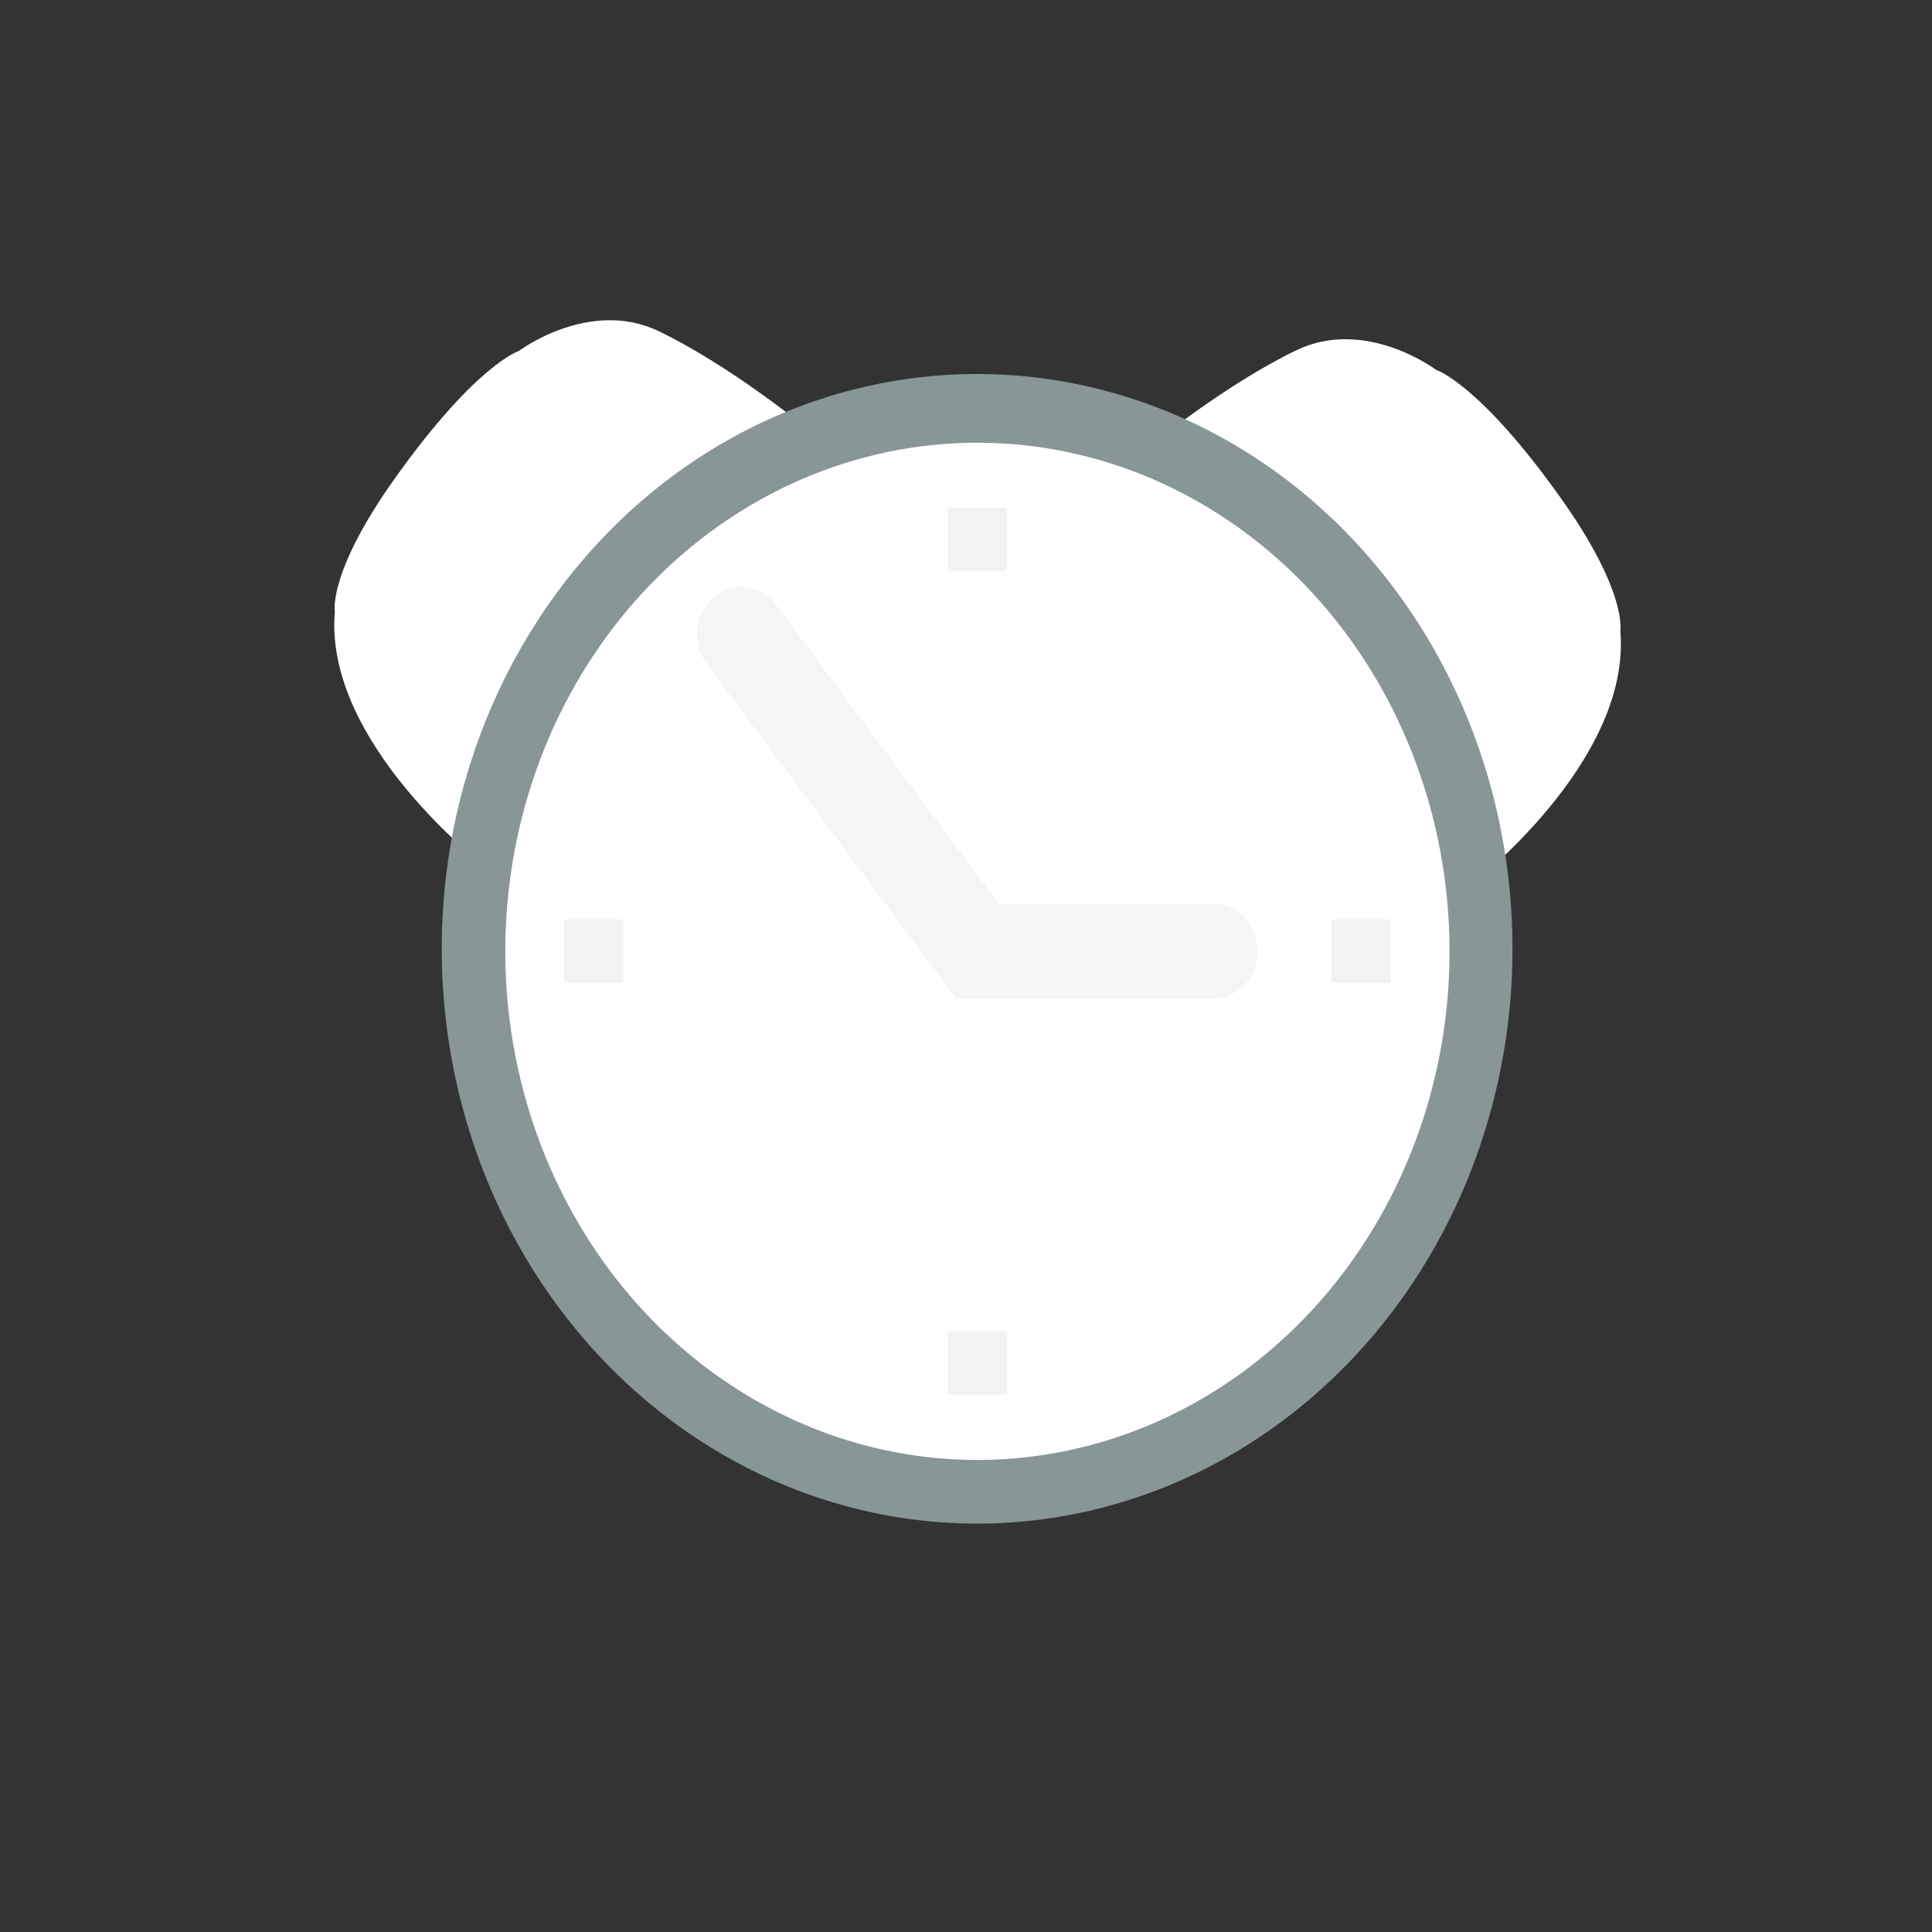 <?xml version="1.0" encoding="UTF-8"?>
<svg id="svg7826" version="1.1" width="24" xmlns="http://www.w3.org/2000/svg" height="24" xmlns:cc="http://creativecommons.org/ns#" xmlns:dc="http://purl.org/dc/elements/1.1/" xmlns:rdf="http://www.w3.org/1999/02/22-rdf-syntax-ns#">
 <rect width="100%" height="100%" fill="#333333" stroke="none"/>
 <g id="kalarm" transform="translate(0 -1028.4)">
  <g id="123">
   <rect id="bg_hide" opacity="0" height="24" y="1028.4" x="-2.2204e-16" width="24"/>
   <g id="g4228" transform="matrix(.733 0 0 .787 3.345 221.42)">
    <g id="g4501" transform="matrix(1.024 0 0 1 -.136 .272)" fill="#ffffff">
     <path id="path4499" d="m20 1039.1s2.679-1.955 2.493-4.025c0 0 0.124-0.618-1.002-2.12-1.335-1.786-2.044-2-2.044-2s-1.169-0.841-2.323-0.308c-1.154 0.533-2.351 1.461-2.351 1.461z"/>
     <path id="path4497" d="m3.711 1038.8s-2.679-1.955-2.493-4.025c0 0-0.124-0.618 1.002-2.12 1.335-1.786 2.044-2 2.044-2s1.169-0.841 2.323-0.308c1.154 0.533 2.351 1.461 2.351 1.461z"/>
    </g>
    <path id="path3778" transform="matrix(.947 0 0 .947 .632 1029)" stroke-width="1.161" fill="#ffffff" stroke="#899697" d="m21 12a9 9 0 1 1 -18 0 9 9 0 1 1 18 0z"/>
    <path id="path3778-2" transform="matrix(.889 0 0 .892 1.333 1029.7)" fill-rule="evenodd" fill="#ffffff" d="m21 12a9 9 0 1 1 -18 0 9 9 0 1 1 18 0z"/>
    <path id="path3803" stroke-width="1.5" stroke-opacity=".976" stroke-linecap="round" transform="translate(0 1028.4)" fill="none" d="m8 7 4 5h4" stroke="#f4f4f4"/>
    <path id="path3844" fill="#f2f2f3" stroke-width="1px" d="m12 1033.4v1" stroke="#f2f2f3"/>
    <path id="path3846" stroke-linejoin="round" fill="none" stroke="#f2f2f3" d="m18 1040.4h1" stroke-width="1px"/>
    <path id="path3848" fill="#f2f2f3" stroke-width="1px" d="m12 1046.4v1" stroke="#f2f2f3"/>
    <path id="path3852" fill="none" stroke="#f2f2f3" d="m5 1040.4h1" stroke-width="1px"/>
   </g>
  </g>
 </g>
 <g id="kalarm-disabled" transform="translate(62 -1028.4)">
  <g id="123-5-6">
   <rect id="bg_hide-8-1" opacity="0" height="24" y="1028.4" x="-2.2204e-16" width="24"/>
   <g id="g4281" transform="matrix(.733 0 0 .786 3.04 222.98)">
    <g id="g4501-9" transform="matrix(1.024 0 0 1 -.136 .24)" fill="#ffffff">
     <path id="path4499-31" d="m20 1039.1s2.679-1.955 2.493-4.025c0 0 0.124-0.618-1.002-2.12-1.335-1.786-2.044-2-2.044-2s-1.169-0.841-2.323-0.308c-1.154 0.533-2.351 1.461-2.351 1.461z"/>
     <path id="path4497-4" d="m3.711 1038.8s-2.679-1.955-2.493-4.025c0 0-0.124-0.618 1.002-2.12 1.335-1.786 2.044-2 2.044-2s1.169-0.841 2.323-0.308c1.154 0.533 2.351 1.461 2.351 1.461z"/>
    </g>
    <path id="path3778-7-0" transform="matrix(.947 0 0 .947 .632 1029)" stroke-width="1.161" fill="none" stroke="#ffffff" d="m21 12a9 9 0 1 1 -18 0 9 9 0 1 1 18 0z"/>
    <path id="path3778-2-0-4" transform="matrix(.889 0 0 .892 1.333 1029.7)" fill-rule="evenodd" fill="#ffffff" d="m21 12a9 9 0 1 1 -18 0 9 9 0 1 1 18 0z"/>
    <path id="path3803-4-2" stroke-width="1.5" stroke-linecap="round" transform="translate(0 1028.4)" fill="none" d="m11.916 11.932 0.084 0.068-0.061 0.053" stroke="#f2f2f3"/>
    <path id="path3844-8-2" fill="none" stroke="#f2f2f3" d="m12 1033.4v1" stroke-width="1px"/>
    <path id="path3846-0-2" stroke-linejoin="round" fill="none" stroke="#f2f2f3" d="m18 1040.4h1" stroke-width="1px"/>
    <path id="path3848-4-0" fill="none" stroke="#f2f2f3" d="m12 1046.4v1" stroke-width="1px"/>
    <path id="path3852-2-5" fill="none" stroke="#f2f2f3" d="m5 1040.4h1" stroke-width="1px"/>
    <g id="g3011" transform="matrix(0.35 0 0 .357 -8.578 1013.5)">
     <path id="path7165" fill-rule="evenodd" fill="#ae3939" d="m60.508 94.483 6.023 6.094 5.931-5.906 5.838 5.906 6.208-6.281-5.838-5.719 5.838-5.719-6.208-6.281-5.838 5.906-5.931-5.906-6.023 6.094 5.838 5.906-5.838 5.906z"/>
    </g>
   </g>
  </g>
 </g>
 <g id="kalarm-partdisabled" transform="translate(-27.375 -1047.6)">
  <g id="g3824" transform="translate(58.375,19.25)">
   <g id="g3826">
    <rect id="rect3830" opacity="0" height="24" y="1028.4" x="-2.2204e-16" width="24"/>
   </g>
  </g>
  <g id="g4248" transform="matrix(.733 0 0 .747 17.686 268.07)">
   <g id="g4501-3" transform="matrix(1.024 0 0 1 58.239 19.49)" fill="#ffffff">
    <path id="path4499-3" d="m20 1039.1s2.679-1.955 2.493-4.025c0 0 0.124-0.618-1.002-2.12-1.335-1.786-2.044-2-2.044-2s-1.169-0.841-2.323-0.308c-1.154 0.533-2.351 1.461-2.351 1.461z"/>
    <path id="path4497-8" d="m3.711 1038.8s-2.679-1.955-2.493-4.025c0 0-0.124-0.618 1.002-2.12 1.335-1.786 2.044-2 2.044-2s1.169-0.841 2.323-0.308c1.154 0.533 2.351 1.461 2.351 1.461z"/>
   </g>
   <path id="path3832" transform="matrix(.947 0 0 .947 59.007 1048.2)" stroke-width="1.161" fill="none" stroke="#ffffff" d="m21 12a9 9 0 1 1 -18 0 9 9 0 1 1 18 0z"/>
   <path id="path3834" transform="matrix(.889 0 0 .892 59.708 1048.9)" fill-rule="evenodd" fill="#ffffff" d="m21 12a9 9 0 1 1 -18 0 9 9 0 1 1 18 0z"/>
   <path id="path3836" stroke-width="1.5" stroke-opacity=".976" stroke-linecap="round" transform="translate(58.375 1047.6)" fill="none" d="m8 7 4 5h4" stroke="#f4f4f4"/>
   <path id="path3838" transform="translate(58.375,19.25)" stroke="#f2f2f3" fill="#f2f2f3" stroke-width="1px" d="m12 1033.4v1"/>
   <path id="path3840" stroke-linejoin="round" transform="translate(58.375,19.25)" stroke-width="1px" fill="none" stroke="#f2f2f3" d="m18 1040.4h1"/>
   <path id="path3842" transform="translate(58.375,19.25)" stroke="#f2f2f3" fill="#f2f2f3" stroke-width="1px" d="m12 1046.4v1"/>
   <path id="path3845" transform="translate(58.375,19.25)" stroke-width="1px" fill="none" stroke="#f2f2f3" d="m5 1040.4h1"/>
   <g id="g3011-7" transform="matrix(0.35 0 0 .357 50.797 1033.3)" fill="#b63131">
    <path id="path7165-7" fill-rule="evenodd" fill="#ae3939" d="m60.508 92.731 6.023 6.094 5.931-5.906 5.838 5.906 6.208-6.281-5.838-5.719 5.838-5.719-6.208-6.281-5.838 5.906-5.931-5.906-6.023 6.094 5.838 5.906-5.838 5.906z"/>
   </g>
  </g>
 </g>
</svg>
